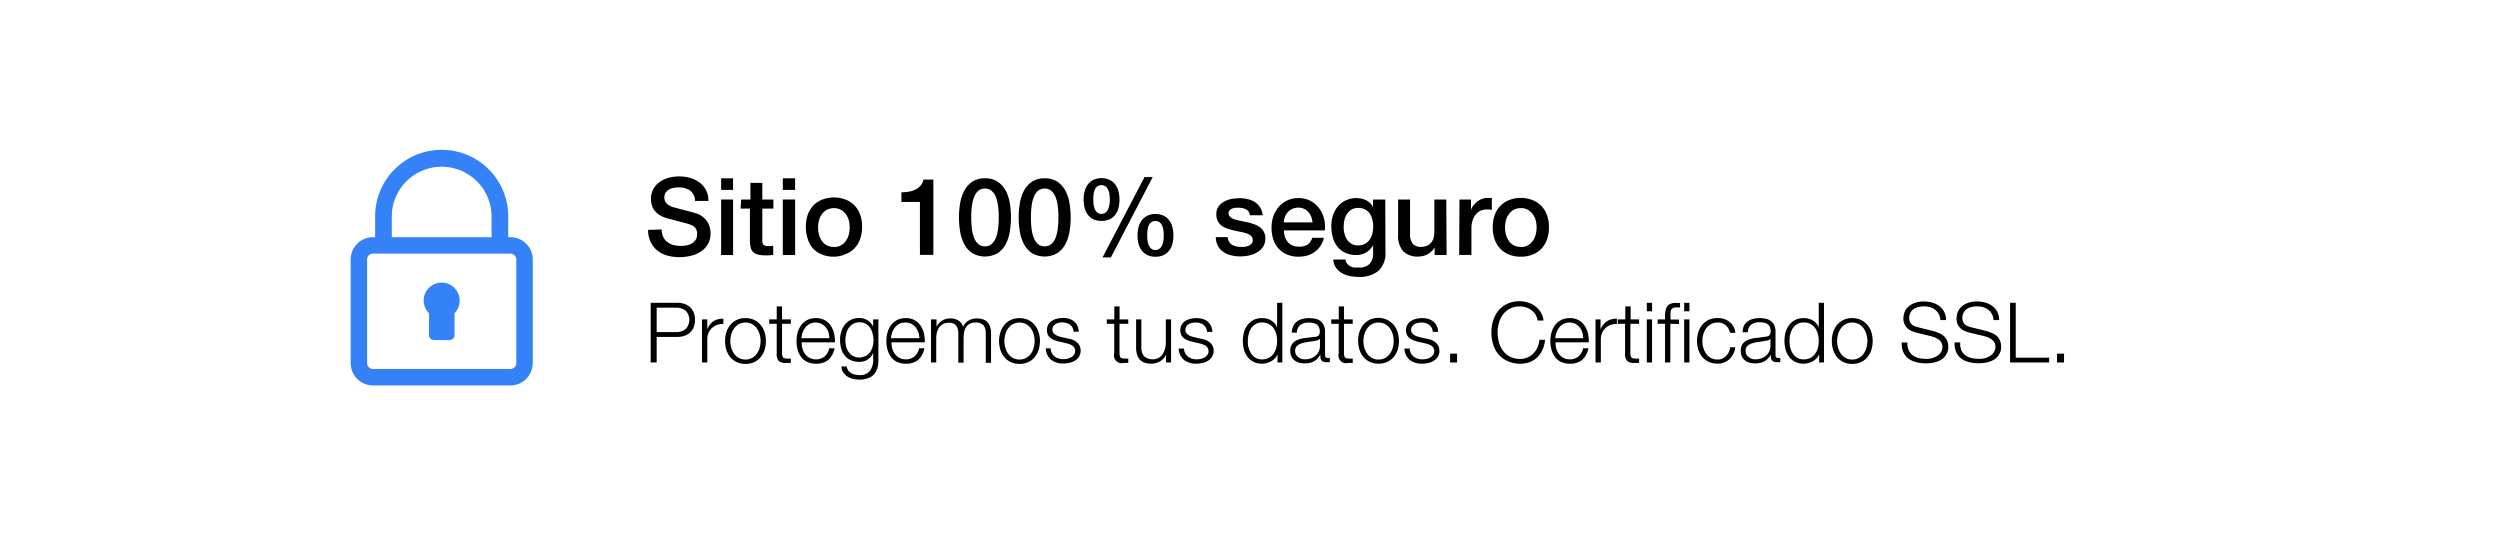 <svg xmlns="http://www.w3.org/2000/svg" id="Capa_1" data-name="Capa 1" width="418.78" height="90" viewBox="0 0 418.78 90"><defs><style> .cls-1 { fill: #3481f8; } </style></defs><g><g><path d="M110.85,38.44a2.86,2.86,0,0,0,.25,1.26,2.24,2.24,0,0,0,.7.85,3,3,0,0,0,1,.49,5.08,5.08,0,0,0,1.27.15,4.22,4.22,0,0,0,1.26-.17,2.46,2.46,0,0,0,.84-.44,1.63,1.63,0,0,0,.47-.62,1.8,1.8,0,0,0,.14-.71,1.54,1.54,0,0,0-.33-1.09,1.84,1.84,0,0,0-.73-.5c-.45-.16-1-.32-1.59-.47s-1.35-.35-2.24-.59a4.62,4.62,0,0,1-1.38-.57,3.16,3.16,0,0,1-.87-.78,2.65,2.65,0,0,1-.46-.92,3.64,3.64,0,0,1-.14-1,3.32,3.32,0,0,1,.41-1.68,3.67,3.67,0,0,1,1.07-1.18,4.74,4.74,0,0,1,1.51-.69,6.7,6.7,0,0,1,1.71-.23,6.87,6.87,0,0,1,1.9.26,4.73,4.73,0,0,1,1.57.79,3.67,3.67,0,0,1,1.46,3.06h-2.25a2.18,2.18,0,0,0-.84-1.76,3.38,3.38,0,0,0-1.93-.51,4.63,4.63,0,0,0-.81.08,2.31,2.31,0,0,0-.75.27,1.75,1.75,0,0,0-.57.51,1.41,1.41,0,0,0-.23.81,1.37,1.37,0,0,0,.43,1.07,2.67,2.67,0,0,0,1.11.59l.56.15,1.11.3,1.2.31.83.23a3.64,3.64,0,0,1,1.1.54,3.6,3.6,0,0,1,.78.78,3.24,3.24,0,0,1,.47,1,3.48,3.48,0,0,1,.15,1,3.56,3.56,0,0,1-.44,1.84,3.66,3.66,0,0,1-1.16,1.25,4.86,4.86,0,0,1-1.64.71,7.9,7.9,0,0,1-3.94,0,4.86,4.86,0,0,1-1.69-.83,4.06,4.06,0,0,1-1.15-1.43,4.7,4.7,0,0,1-.45-2.06Z"></path><path d="M120.8,29.87h2v1.94h-2Zm0,3.55h2v9.3h-2Z"></path><path d="M124.15,33.42h1.55V30.63h2v2.79h1.85v1.52h-1.85v5a4.5,4.5,0,0,0,0,.56,1.11,1.11,0,0,0,.12.4.66.66,0,0,0,.3.24,1.54,1.54,0,0,0,.54.08h.43a2,2,0,0,0,.43-.06V42.7l-.66.07a4.92,4.92,0,0,1-.67,0,4.59,4.59,0,0,1-1.3-.15,1.75,1.75,0,0,1-.78-.45,1.56,1.56,0,0,1-.37-.75,5.11,5.11,0,0,1-.12-1V34.94h-1.55Z"></path><path d="M131.13,29.87h2.06v1.94h-2.06Zm0,3.55h2.06v9.3h-2.06Z"></path><path d="M139.68,43a5,5,0,0,1-2-.37,4.1,4.1,0,0,1-1.48-1A4.46,4.46,0,0,1,135.3,40a6,6,0,0,1-.31-2,5.88,5.88,0,0,1,.31-2,4.37,4.37,0,0,1,.92-1.55,4.25,4.25,0,0,1,1.48-1,5.51,5.51,0,0,1,4,0,4.25,4.25,0,0,1,1.48,1,4.37,4.37,0,0,1,.92,1.55,5.88,5.88,0,0,1,.31,2,6,6,0,0,1-.31,2,4.46,4.46,0,0,1-.92,1.55,4.1,4.1,0,0,1-1.48,1A5,5,0,0,1,139.68,43Zm0-1.62a2.26,2.26,0,0,0,1.19-.29,2.4,2.4,0,0,0,.83-.75,3.15,3.15,0,0,0,.48-1.05,4.84,4.84,0,0,0,0-2.39,3,3,0,0,0-.48-1,2.4,2.4,0,0,0-.83-.75,2.57,2.57,0,0,0-2.37,0,2.4,2.4,0,0,0-.83.75,3,3,0,0,0-.48,1,4.84,4.84,0,0,0,0,2.39,3.15,3.15,0,0,0,.48,1.05,2.4,2.4,0,0,0,.83.75A2.25,2.25,0,0,0,139.68,41.35Z"></path><path d="M151,32.21a7.47,7.47,0,0,0,1.26-.11,3.81,3.81,0,0,0,1.11-.36,2.71,2.71,0,0,0,.84-.65,1.87,1.87,0,0,0,.46-1h1.68v12.6h-2.25V33.83H151Z"></path><path d="M165,29.87a3.67,3.67,0,0,1,2.2.62,4.28,4.28,0,0,1,1.34,1.58,7.27,7.27,0,0,1,.64,2.12,14.71,14.71,0,0,1,0,4.46,7.18,7.18,0,0,1-.64,2.12,4.28,4.28,0,0,1-1.34,1.58,4.23,4.23,0,0,1-4.41,0,4.25,4.25,0,0,1-1.33-1.58,7.19,7.19,0,0,1-.65-2.12,14.71,14.71,0,0,1,0-4.46,7.28,7.28,0,0,1,.65-2.12,4.25,4.25,0,0,1,1.33-1.58A3.7,3.7,0,0,1,165,29.87Zm0,11.39a1.68,1.68,0,0,0,1.11-.38,2.72,2.72,0,0,0,.72-1.05,6.34,6.34,0,0,0,.36-1.54,13.84,13.84,0,0,0,.11-1.87,13.68,13.68,0,0,0-.11-1.86,6.46,6.46,0,0,0-.36-1.54,2.65,2.65,0,0,0-.72-1.05,1.64,1.64,0,0,0-1.11-.39,1.65,1.65,0,0,0-1.13.39,2.62,2.62,0,0,0-.7,1.05,6.44,6.44,0,0,0-.37,1.54,15.51,15.51,0,0,0-.11,1.86,15.68,15.68,0,0,0,.11,1.87,6.33,6.33,0,0,0,.37,1.54,2.69,2.69,0,0,0,.7,1.05A1.7,1.7,0,0,0,165,41.26Z"></path><path d="M175,29.87a3.67,3.67,0,0,1,2.2.62,4.25,4.25,0,0,1,1.33,1.58,7,7,0,0,1,.65,2.12,14.71,14.71,0,0,1,0,4.46,6.9,6.9,0,0,1-.65,2.12,4.25,4.25,0,0,1-1.33,1.58,4.23,4.23,0,0,1-4.41,0,4.25,4.25,0,0,1-1.33-1.58,6.9,6.9,0,0,1-.65-2.12,14.71,14.71,0,0,1,0-4.46,7,7,0,0,1,.65-2.12,4.25,4.25,0,0,1,1.33-1.58A3.7,3.7,0,0,1,175,29.87Zm0,11.39a1.68,1.68,0,0,0,1.11-.38,2.6,2.6,0,0,0,.71-1.05,5.9,5.9,0,0,0,.37-1.54,15.68,15.68,0,0,0,.11-1.87,15.51,15.51,0,0,0-.11-1.86,6,6,0,0,0-.37-1.54,2.54,2.54,0,0,0-.71-1.05,1.8,1.8,0,0,0-2.24,0,2.62,2.62,0,0,0-.7,1.05,6,6,0,0,0-.37,1.54,15.51,15.51,0,0,0-.11,1.86,15.68,15.68,0,0,0,.11,1.87,5.9,5.9,0,0,0,.37,1.54,2.69,2.69,0,0,0,.7,1.05A1.68,1.68,0,0,0,175,41.26Z"></path><path d="M184.52,37a3.06,3.06,0,0,1-1.38-.28,2.58,2.58,0,0,1-.94-.78,3.17,3.17,0,0,1-.52-1.13,5.69,5.69,0,0,1-.16-1.39,5.22,5.22,0,0,1,.17-1.38,3.16,3.16,0,0,1,.54-1.14,2.6,2.6,0,0,1,.93-.77,3.33,3.33,0,0,1,2.72,0,2.72,2.72,0,0,1,.94.77,3.53,3.53,0,0,1,.54,1.14,5.67,5.67,0,0,1,.17,1.38,6.23,6.23,0,0,1-.16,1.39,3.19,3.19,0,0,1-.53,1.13,2.63,2.63,0,0,1-.93.78A3.13,3.13,0,0,1,184.52,37Zm-1.38-3.58a5.73,5.73,0,0,0,.07.95,2.71,2.71,0,0,0,.23.76,1.28,1.28,0,0,0,.43.51,1,1,0,0,0,.63.19,1.06,1.06,0,0,0,.65-.19,1.2,1.2,0,0,0,.43-.51,3.08,3.08,0,0,0,.25-.76,5.7,5.7,0,0,0,.08-.95,5.14,5.14,0,0,0-.07-.88,2.48,2.48,0,0,0-.22-.77,1.41,1.41,0,0,0-.43-.55,1.22,1.22,0,0,0-1.37,0,1.31,1.31,0,0,0-.42.55,2.48,2.48,0,0,0-.21.77A6.4,6.4,0,0,0,183.14,33.45Zm8.58-3.76h1.37l-7,13.46h-1.4ZM193.56,43a3,3,0,0,1-1.39-.29,2.6,2.6,0,0,1-.93-.77,3.19,3.19,0,0,1-.53-1.13,6.23,6.23,0,0,1-.16-1.39,5.67,5.67,0,0,1,.17-1.38,3.44,3.44,0,0,1,.54-1.14,2.72,2.72,0,0,1,.94-.77,3.33,3.33,0,0,1,2.72,0,2.69,2.69,0,0,1,.93.77,3.09,3.09,0,0,1,.54,1.14,5.22,5.22,0,0,1,.17,1.38,5.69,5.69,0,0,1-.16,1.39,3.17,3.17,0,0,1-.52,1.13,2.55,2.55,0,0,1-.94.77A2.93,2.93,0,0,1,193.56,43Zm-1.39-3.58a7.06,7.06,0,0,0,.07,1,2.71,2.71,0,0,0,.24.76,1.34,1.34,0,0,0,.42.51,1,1,0,0,0,.64.19,1.08,1.08,0,0,0,.65-.19,1.28,1.28,0,0,0,.43-.51,2.71,2.71,0,0,0,.24-.76,4.81,4.81,0,0,0,.08-1,6.4,6.4,0,0,0-.06-.88,3,3,0,0,0-.22-.78,1.48,1.48,0,0,0-.44-.54,1.21,1.21,0,0,0-1.36,0,1.36,1.36,0,0,0-.43.54,2.62,2.62,0,0,0-.2.78A6.4,6.4,0,0,0,192.17,39.39Z"></path><path d="M205.67,39.73a1.54,1.54,0,0,0,.69,1.26,2.68,2.68,0,0,0,1.42.36,5.25,5.25,0,0,0,.65,0,3.12,3.12,0,0,0,.7-.17,1.45,1.45,0,0,0,.53-.37.89.89,0,0,0,.19-.64.92.92,0,0,0-.29-.65,1.93,1.93,0,0,0-.69-.4,7.08,7.08,0,0,0-1-.27c-.36-.07-.72-.14-1.09-.23a9,9,0,0,1-1.11-.31,3.45,3.45,0,0,1-1-.48,2.3,2.3,0,0,1-.67-.78,2.48,2.48,0,0,1-.25-1.18,2.08,2.08,0,0,1,.37-1.27,2.76,2.76,0,0,1,.93-.83,4,4,0,0,1,1.26-.44,7.87,7.87,0,0,1,1.33-.13,5.59,5.59,0,0,1,1.37.16,3.6,3.6,0,0,1,1.19.49,3,3,0,0,1,.88.89,3,3,0,0,1,.44,1.32h-2.14a1.24,1.24,0,0,0-.67-1,2.8,2.8,0,0,0-1.22-.26c-.14,0-.31,0-.51,0a2.42,2.42,0,0,0-.56.13,1.35,1.35,0,0,0-.44.29.7.7,0,0,0-.18.5.8.8,0,0,0,.26.61,2,2,0,0,0,.69.39,6.6,6.6,0,0,0,1,.26l1.11.23a9.92,9.92,0,0,1,1.1.31,3.6,3.6,0,0,1,1,.48,2.24,2.24,0,0,1,1,1.93,2.5,2.5,0,0,1-.38,1.4,2.94,2.94,0,0,1-1,.94,4.51,4.51,0,0,1-1.34.52,6.66,6.66,0,0,1-1.46.16,6,6,0,0,1-1.63-.2,3.74,3.74,0,0,1-1.29-.6,2.83,2.83,0,0,1-.87-1,3.14,3.14,0,0,1-.33-1.43Z"></path><path d="M215.07,38.6a3.58,3.58,0,0,0,.15,1,2.54,2.54,0,0,0,.46.88,2.11,2.11,0,0,0,.77.61,2.6,2.6,0,0,0,1.12.22A2.54,2.54,0,0,0,219,41a2.28,2.28,0,0,0,.82-1.17h1.94a3.71,3.71,0,0,1-.56,1.35,3.78,3.78,0,0,1-.95,1,4.18,4.18,0,0,1-1.25.62,5.34,5.34,0,0,1-1.45.2,4.9,4.9,0,0,1-1.94-.36,3.87,3.87,0,0,1-1.43-1,4.27,4.27,0,0,1-.89-1.54,6.53,6.53,0,0,1-.29-2,5.58,5.58,0,0,1,.31-1.88,4.77,4.77,0,0,1,.9-1.57,4.26,4.26,0,0,1,1.41-1.07,4.39,4.39,0,0,1,1.88-.4,4.24,4.24,0,0,1,2,.46,4.4,4.4,0,0,1,1.45,1.22,4.87,4.87,0,0,1,.83,1.73,5.31,5.31,0,0,1,.14,2Zm4.79-1.35a3.77,3.77,0,0,0-.21-.94,2.54,2.54,0,0,0-.47-.78,2.43,2.43,0,0,0-.72-.54,2.09,2.09,0,0,0-.94-.21,2.55,2.55,0,0,0-1,.19,2.28,2.28,0,0,0-.76.52,2.76,2.76,0,0,0-.71,1.76Z"></path><path d="M232.08,42.23a4,4,0,0,1-1.18,3.15,5,5,0,0,1-3.39,1,7.68,7.68,0,0,1-1.42-.14,4.26,4.26,0,0,1-1.29-.49,3.12,3.12,0,0,1-1-.9,2.7,2.7,0,0,1-.47-1.37h2.05a1.54,1.54,0,0,0,.82,1.13,2,2,0,0,0,.66.2,6.06,6.06,0,0,0,.75,0,2.38,2.38,0,0,0,1.82-.61,2.5,2.5,0,0,0,.58-1.76V41.08h0a3.16,3.16,0,0,1-2.79,1.64,4.23,4.23,0,0,1-1.9-.39A3.51,3.51,0,0,1,224,41.27a4.22,4.22,0,0,1-.75-1.55,7.22,7.22,0,0,1-.24-1.9,5.58,5.58,0,0,1,.29-1.78,4.47,4.47,0,0,1,.83-1.48,3.91,3.91,0,0,1,1.32-1,4.11,4.11,0,0,1,1.78-.38,3.7,3.7,0,0,1,1.62.37A2.54,2.54,0,0,1,230,34.69h0V33.42h2.05Zm-4.56-1.13a2.17,2.17,0,0,0,1.94-1,3.13,3.13,0,0,0,.43-1,5.21,5.21,0,0,0,.14-1.18,4.43,4.43,0,0,0-.15-1.15,3,3,0,0,0-.44-1,2,2,0,0,0-.77-.68,2.41,2.41,0,0,0-1.15-.26,2.18,2.18,0,0,0-1.15.29,2.24,2.24,0,0,0-.75.75,3.11,3.11,0,0,0-.42,1,5.79,5.79,0,0,0-.12,1.16,4.27,4.27,0,0,0,.14,1.13,3.23,3.23,0,0,0,.44,1,2.32,2.32,0,0,0,.76.7A2.11,2.11,0,0,0,227.52,41.1Z"></path><path d="M242.32,42.72h-2V41.43h0a2.83,2.83,0,0,1-1.13,1.12,3,3,0,0,1-1.52.42,3.39,3.39,0,0,1-2.65-.91,4,4,0,0,1-.82-2.74v-5.9h2v5.7a2.54,2.54,0,0,0,.47,1.73,1.72,1.72,0,0,0,1.31.5,2.48,2.48,0,0,0,1.08-.2,1.78,1.78,0,0,0,.7-.53,2.06,2.06,0,0,0,.39-.8,4,4,0,0,0,.12-1V33.42h2Z"></path><path d="M244.48,33.42h1.93v1.8h0a2.09,2.09,0,0,1,.35-.74,3.92,3.92,0,0,1,.63-.66,3.21,3.21,0,0,1,.82-.48,2.47,2.47,0,0,1,.92-.18l.49,0,.28,0v2l-.44-.07-.44,0a2.49,2.49,0,0,0-1,.2,2.28,2.28,0,0,0-.8.62,2.9,2.9,0,0,0-.54,1,4.33,4.33,0,0,0-.2,1.36v4.43h-2.05Z"></path><path d="M254.76,43a5,5,0,0,1-2-.37,4.28,4.28,0,0,1-1.48-1,4.46,4.46,0,0,1-.92-1.55,6,6,0,0,1-.31-2,5.88,5.88,0,0,1,.31-2,4.37,4.37,0,0,1,.92-1.55,4.45,4.45,0,0,1,1.48-1,5.15,5.15,0,0,1,2-.37,5.23,5.23,0,0,1,2,.37,4.31,4.31,0,0,1,1.47,1,4.37,4.37,0,0,1,.92,1.55,5.88,5.88,0,0,1,.32,2,6,6,0,0,1-.32,2,4.46,4.46,0,0,1-.92,1.55,4.15,4.15,0,0,1-1.47,1A5,5,0,0,1,254.76,43Zm0-1.62a2.31,2.31,0,0,0,1.19-.29,2.46,2.46,0,0,0,.82-.75,3.15,3.15,0,0,0,.48-1.05,4.84,4.84,0,0,0,0-2.39,3,3,0,0,0-.48-1,2.46,2.46,0,0,0-.82-.75,2.41,2.41,0,0,0-1.19-.29,2.38,2.38,0,0,0-1.19.29,2.49,2.49,0,0,0-.83.75,3.37,3.37,0,0,0-.48,1,4.84,4.84,0,0,0,0,2.39,3.6,3.6,0,0,0,.48,1.05,2.49,2.49,0,0,0,.83.75A2.28,2.28,0,0,0,254.76,41.35Z"></path><path d="M113.45,50.72a3.9,3.9,0,0,1,1.22.19,2.77,2.77,0,0,1,.94.56,2.49,2.49,0,0,1,.6.91,3.21,3.21,0,0,1,.21,1.2,3.3,3.3,0,0,1-.21,1.21,2.54,2.54,0,0,1-.6.9,2.61,2.61,0,0,1-.94.56,3.9,3.9,0,0,1-1.22.19H110v4.28H109v-10Zm-.21,4.91a2.45,2.45,0,0,0,1.61-.51,2.22,2.22,0,0,0,0-3.08,2.5,2.5,0,0,0-1.61-.5H110v4.09Z"></path><path d="M118.48,53.5v1.69h0a2.84,2.84,0,0,1,1-1.36,2.76,2.76,0,0,1,1.69-.43v.88a2.77,2.77,0,0,0-1.1.16,2.53,2.53,0,0,0-.84.54,2.39,2.39,0,0,0-.56.83,2.85,2.85,0,0,0-.19,1.06v3.85h-.89V53.5Z"></path><path d="M126.34,53.59a3.38,3.38,0,0,1,1.07.83,3.64,3.64,0,0,1,.66,1.21,5.09,5.09,0,0,1,0,3,3.64,3.64,0,0,1-.66,1.21,3.22,3.22,0,0,1-1.07.82,3.45,3.45,0,0,1-1.47.3,3.4,3.4,0,0,1-1.46-.3,3.22,3.22,0,0,1-1.07-.82,3.64,3.64,0,0,1-.66-1.21,5.09,5.09,0,0,1,0-3,3.64,3.64,0,0,1,.66-1.21,3.14,3.14,0,0,1,2.53-1.13A3.45,3.45,0,0,1,126.34,53.59Zm-2.57.71a2.31,2.31,0,0,0-.79.7,3.09,3.09,0,0,0-.48,1,4.07,4.07,0,0,0,0,2.26,3.31,3.31,0,0,0,.48,1,2.31,2.31,0,0,0,.79.7,2.19,2.19,0,0,0,1.1.27,2.23,2.23,0,0,0,1.11-.27,2.31,2.31,0,0,0,.79-.7,3.31,3.31,0,0,0,.48-1,4.07,4.07,0,0,0,0-2.26,3.09,3.09,0,0,0-.48-1,2.31,2.31,0,0,0-.79-.7,2.23,2.23,0,0,0-1.11-.27A2.19,2.19,0,0,0,123.77,54.3Z"></path><path d="M132.48,53.5v.74H131v4.87a1.56,1.56,0,0,0,.12.68c.07.16.27.25.59.27a6.56,6.56,0,0,0,.76,0v.74l-.4,0h-.39a1.72,1.72,0,0,1-1.23-.34,1.79,1.79,0,0,1-.34-1.27V54.24h-1.26V53.5h1.26V51.33H131V53.5Z"></path><path d="M134.4,58.33a2.6,2.6,0,0,0,.43.92,2.27,2.27,0,0,0,.74.67,2.06,2.06,0,0,0,1.08.27,2.12,2.12,0,0,0,1.51-.51,2.65,2.65,0,0,0,.76-1.34h.88a3.57,3.57,0,0,1-1,1.91,3.11,3.11,0,0,1-2.12.67,3.4,3.4,0,0,1-1.48-.3,2.74,2.74,0,0,1-1-.83,3.55,3.55,0,0,1-.59-1.22,5.78,5.78,0,0,1-.18-1.46,5.49,5.49,0,0,1,.18-1.4,3.69,3.69,0,0,1,.59-1.23,3,3,0,0,1,1-.86,3.14,3.14,0,0,1,1.48-.33,2.87,2.87,0,0,1,1.48.35,2.92,2.92,0,0,1,1,.91,4,4,0,0,1,.56,1.31,6.18,6.18,0,0,1,.14,1.49h-5.56A3.83,3.83,0,0,0,134.4,58.33Zm4.37-2.69a2.63,2.63,0,0,0-.46-.82,2.08,2.08,0,0,0-.71-.57,2,2,0,0,0-.95-.22,2,2,0,0,0-1,.22,2.08,2.08,0,0,0-.71.57,2.8,2.8,0,0,0-.47.83,4,4,0,0,0-.23,1h4.67A3.13,3.13,0,0,0,138.77,55.64Z"></path><path d="M147,61.57a2.93,2.93,0,0,1-.56,1.1,2.4,2.4,0,0,1-1,.68,4.14,4.14,0,0,1-1.5.24,4.72,4.72,0,0,1-1.06-.12,3.12,3.12,0,0,1-.93-.4,2.24,2.24,0,0,1-.69-.68,2,2,0,0,1-.31-1h.88a1.73,1.73,0,0,0,.27.68,1.71,1.71,0,0,0,.49.44,2.23,2.23,0,0,0,.64.24,3.36,3.36,0,0,0,.71.08,2.1,2.1,0,0,0,1.78-.7,3.2,3.2,0,0,0,.55-2v-1h0a2.65,2.65,0,0,1-.9,1.08,2.43,2.43,0,0,1-1.4.41,3.52,3.52,0,0,1-1.48-.29,2.74,2.74,0,0,1-1-.79,3.36,3.36,0,0,1-.59-1.18,5.7,5.7,0,0,1-.18-1.45,4.34,4.34,0,0,1,.22-1.41,3.34,3.34,0,0,1,.63-1.16,3,3,0,0,1,1-.79,3.26,3.26,0,0,1,1.39-.28,2.39,2.39,0,0,1,.77.11,2.44,2.44,0,0,1,.65.31,3.35,3.35,0,0,1,.52.47,2,2,0,0,1,.36.56h0V53.5h.88v6.63A5.69,5.69,0,0,1,147,61.57Zm-2-1.92a2.36,2.36,0,0,0,.73-.64,2.9,2.9,0,0,0,.44-.92,3.84,3.84,0,0,0,.15-1.07,4.33,4.33,0,0,0-.13-1.06,3,3,0,0,0-.4-1,2.19,2.19,0,0,0-.72-.7,2.06,2.06,0,0,0-1.08-.27,2.12,2.12,0,0,0-1.07.26,2.33,2.33,0,0,0-.75.68,3,3,0,0,0-.42,1,4.46,4.46,0,0,0-.14,1.09,4.24,4.24,0,0,0,.14,1.07,2.9,2.9,0,0,0,.44.92,2.19,2.19,0,0,0,.74.64,2.21,2.21,0,0,0,1.06.24A2,2,0,0,0,144.92,59.65Z"></path><path d="M149.45,58.33a2.6,2.6,0,0,0,.43.92,2.27,2.27,0,0,0,.74.67,2.06,2.06,0,0,0,1.08.27,2.12,2.12,0,0,0,1.51-.51,2.65,2.65,0,0,0,.76-1.34h.88a3.57,3.57,0,0,1-1,1.91,3.11,3.11,0,0,1-2.12.67,3.4,3.4,0,0,1-1.48-.3,2.74,2.74,0,0,1-1-.83,3.53,3.53,0,0,1-.58-1.22,5.36,5.36,0,0,1-.19-1.46,5.08,5.08,0,0,1,.19-1.4,3.67,3.67,0,0,1,.58-1.23,3,3,0,0,1,1-.86,3.14,3.14,0,0,1,1.48-.33,2.87,2.87,0,0,1,1.48.35,2.92,2.92,0,0,1,1,.91,4,4,0,0,1,.56,1.31,5.71,5.71,0,0,1,.14,1.49h-5.56A3.83,3.83,0,0,0,149.45,58.33Zm4.37-2.69a2.83,2.83,0,0,0-.45-.82,2.22,2.22,0,0,0-.72-.57,2,2,0,0,0-1-.22,2,2,0,0,0-1,.22,2.08,2.08,0,0,0-.71.57,2.8,2.8,0,0,0-.47.83,4,4,0,0,0-.23,1H154A2.85,2.85,0,0,0,153.82,55.64Z"></path><path d="M156.88,53.5v1.22h0a2.7,2.7,0,0,1,.92-1,2.5,2.5,0,0,1,1.45-.38,2.41,2.41,0,0,1,1.29.35,1.68,1.68,0,0,1,.78,1.06,2.15,2.15,0,0,1,.95-1.06,2.66,2.66,0,0,1,1.34-.35c1.6,0,2.4.84,2.4,2.53v4.9h-.88V55.86a2.14,2.14,0,0,0-.38-1.36,1.64,1.64,0,0,0-1.33-.47,1.83,1.83,0,0,0-1,.22,1.55,1.55,0,0,0-.61.58,2.42,2.42,0,0,0-.31.83,5.15,5.15,0,0,0-.09,1v4.09h-.88v-4.9a3.1,3.1,0,0,0-.08-.69,1.79,1.79,0,0,0-.25-.58,1.26,1.26,0,0,0-.47-.38,1.74,1.74,0,0,0-.72-.14,2.27,2.27,0,0,0-1,.2,1.83,1.83,0,0,0-.67.56,2.71,2.71,0,0,0-.39.84,4.41,4.41,0,0,0-.12,1.06v4h-.88V53.5Z"></path><path d="M172.24,53.59a3.18,3.18,0,0,1,1.07.83,3.64,3.64,0,0,1,.66,1.21,4.88,4.88,0,0,1,0,3,3.64,3.64,0,0,1-.66,1.21,3,3,0,0,1-1.07.82,3.7,3.7,0,0,1-2.92,0,3.12,3.12,0,0,1-1.07-.82,3.64,3.64,0,0,1-.66-1.21,4.88,4.88,0,0,1,0-3,3.64,3.64,0,0,1,.66-1.21,3.28,3.28,0,0,1,1.07-.83,3.7,3.7,0,0,1,2.92,0Zm-2.57.71a2.41,2.41,0,0,0-.79.7,2.88,2.88,0,0,0-.47,1,4.07,4.07,0,0,0,0,2.26,3.07,3.07,0,0,0,.47,1,2.41,2.41,0,0,0,.79.7,2.42,2.42,0,0,0,2.22,0,2.41,2.41,0,0,0,.79-.7,3.07,3.07,0,0,0,.47-1,4.07,4.07,0,0,0,0-2.26,2.88,2.88,0,0,0-.47-1,2.41,2.41,0,0,0-.79-.7,2.42,2.42,0,0,0-2.22,0Z"></path><path d="M179.67,54.9a1.4,1.4,0,0,0-.41-.49,1.76,1.76,0,0,0-.6-.29A2.71,2.71,0,0,0,178,54a3.05,3.05,0,0,0-.6.06,1.74,1.74,0,0,0-.55.21,1.27,1.27,0,0,0-.41.39,1.06,1.06,0,0,0-.15.58.8.8,0,0,0,.15.5,1.2,1.2,0,0,0,.37.34,2,2,0,0,0,.49.24,4.19,4.19,0,0,0,.49.14l1.17.27a3.19,3.19,0,0,1,.75.2,2.4,2.4,0,0,1,.66.39,1.91,1.91,0,0,1,.47.58,1.81,1.81,0,0,1,.18.83,1.86,1.86,0,0,1-.26,1,2.17,2.17,0,0,1-.68.67,2.71,2.71,0,0,1-.93.37,4.59,4.59,0,0,1-1,.12,3.28,3.28,0,0,1-2.06-.61,2.52,2.52,0,0,1-.9-1.93H176a1.73,1.73,0,0,0,.65,1.35,2.33,2.33,0,0,0,1.48.46,3.09,3.09,0,0,0,.66-.07,2.35,2.35,0,0,0,.64-.24,1.33,1.33,0,0,0,.48-.43,1,1,0,0,0,.19-.63,1,1,0,0,0-.13-.54,1.16,1.16,0,0,0-.36-.37,2.4,2.4,0,0,0-.51-.24c-.19-.07-.39-.12-.58-.17l-1.14-.25a6.66,6.66,0,0,1-.79-.26,2.61,2.61,0,0,1-.64-.36,1.74,1.74,0,0,1-.43-.54,2,2,0,0,1,.09-1.71,2,2,0,0,1,.64-.63,2.75,2.75,0,0,1,.88-.35,3.91,3.91,0,0,1,.95-.11,3.31,3.31,0,0,1,1,.14,2.43,2.43,0,0,1,.83.43,2.26,2.26,0,0,1,.56.73,2.64,2.64,0,0,1,.24,1h-.88A1.73,1.73,0,0,0,179.67,54.9Z"></path><path d="M189,53.5v.74h-1.47v4.87a1.56,1.56,0,0,0,.12.68c.08.16.27.25.59.27a6.45,6.45,0,0,0,.76,0v.74l-.39,0h-.4a1.29,1.29,0,0,1-1.56-1.61V54.24H185.4V53.5h1.26V51.33h.88V53.5Z"></path><path d="M195.32,60.72v-1.3h0a2.48,2.48,0,0,1-1,1.11,2.87,2.87,0,0,1-1.48.39,3.33,3.33,0,0,1-1.17-.19,2,2,0,0,1-.78-.54,2.15,2.15,0,0,1-.44-.85,4.47,4.47,0,0,1-.14-1.15V53.5h.88v4.7a2.31,2.31,0,0,0,.46,1.48,2.24,2.24,0,0,0,2.45.26,2,2,0,0,0,.67-.65,3,3,0,0,0,.4-.93,4.81,4.81,0,0,0,.12-1.07V53.5h.88v7.22Z"></path><path d="M202,54.9a1.33,1.33,0,0,0-.42-.49,1.71,1.71,0,0,0-.59-.29,2.71,2.71,0,0,0-.71-.09,3.05,3.05,0,0,0-.6.06,1.74,1.74,0,0,0-.55.21,1.18,1.18,0,0,0-.41.39,1.06,1.06,0,0,0-.15.58.87.87,0,0,0,.14.5,1.24,1.24,0,0,0,.38.34,2,2,0,0,0,.49.24,3.71,3.71,0,0,0,.49.14l1.17.27a3.47,3.47,0,0,1,.75.2,2.4,2.4,0,0,1,.66.39,1.91,1.91,0,0,1,.47.58,1.81,1.81,0,0,1,.18.83,1.78,1.78,0,0,1-.27,1,2,2,0,0,1-.67.67,2.68,2.68,0,0,1-.94.37,4.44,4.44,0,0,1-1,.12,3.24,3.24,0,0,1-2.06-.61,2.56,2.56,0,0,1-.91-1.93h.89a1.7,1.7,0,0,0,.65,1.35,2.31,2.31,0,0,0,1.47.46,3.11,3.11,0,0,0,.67-.07,2.35,2.35,0,0,0,.64-.24,1.52,1.52,0,0,0,.48-.43,1,1,0,0,0,.19-.63,1,1,0,0,0-.14-.54,1,1,0,0,0-.35-.37,2.4,2.4,0,0,0-.51-.24c-.19-.07-.39-.12-.58-.17l-1.14-.25a7.52,7.52,0,0,1-.8-.26,2.73,2.73,0,0,1-.63-.36,1.49,1.49,0,0,1-.43-.54,2,2,0,0,1,.09-1.71,1.93,1.93,0,0,1,.64-.63,2.79,2.79,0,0,1,.87-.35,3.93,3.93,0,0,1,1-.11,3.36,3.36,0,0,1,1,.14,2.38,2.38,0,0,1,.82.43,2.16,2.16,0,0,1,.57.73,2.64,2.64,0,0,1,.24,1h-.88A1.73,1.73,0,0,0,202,54.9Z"></path><path d="M214,60.72V59.35h0a2,2,0,0,1-.41.64,2.72,2.72,0,0,1-.62.5,3,3,0,0,1-.75.31,2.76,2.76,0,0,1-.79.12,3.25,3.25,0,0,1-1.44-.3,2.91,2.91,0,0,1-1-.83,3.59,3.59,0,0,1-.61-1.22,5.7,5.7,0,0,1,0-2.92,3.5,3.5,0,0,1,.61-1.22,3.05,3.05,0,0,1,1-.84,3.25,3.25,0,0,1,1.44-.3,3.48,3.48,0,0,1,.79.09,2.85,2.85,0,0,1,.72.31,2.53,2.53,0,0,1,.59.49,2,2,0,0,1,.4.69h0V50.72h.88v10Zm-4.84-2.5a3.15,3.15,0,0,0,.42,1,2.39,2.39,0,0,0,.74.71,2.06,2.06,0,0,0,1.08.27,2.39,2.39,0,0,0,1.18-.27,2.43,2.43,0,0,0,.78-.71,3,3,0,0,0,.44-1,4.67,4.67,0,0,0,.13-1.11,4.61,4.61,0,0,0-.13-1.11,3,3,0,0,0-.44-1,2.32,2.32,0,0,0-.78-.71,2.39,2.39,0,0,0-1.18-.27,2.06,2.06,0,0,0-1.08.27,2.28,2.28,0,0,0-.74.71,3.15,3.15,0,0,0-.42,1,4.61,4.61,0,0,0-.13,1.11A4.67,4.67,0,0,0,209.13,58.22Z"></path><path d="M216.64,54.62a2.08,2.08,0,0,1,.61-.76,2.64,2.64,0,0,1,.91-.43,4,4,0,0,1,1.14-.14,5,5,0,0,1,.95.09,2.25,2.25,0,0,1,.86.34,1.85,1.85,0,0,1,.61.71,2.53,2.53,0,0,1,.24,1.18v3.84a.47.47,0,0,0,.52.53.64.64,0,0,0,.28-.06v.75l-.27,0h-.3a1.32,1.32,0,0,1-.54-.09.75.75,0,0,1-.32-.26,1,1,0,0,1-.14-.4,2.64,2.64,0,0,1,0-.51h0a6.69,6.69,0,0,1-.48.62,2.17,2.17,0,0,1-.55.46,2.77,2.77,0,0,1-.68.28,4,4,0,0,1-.92.1,3.56,3.56,0,0,1-.94-.12,2.06,2.06,0,0,1-.77-.38,1.7,1.7,0,0,1-.52-.66,2.1,2.1,0,0,1-.19-.94,1.85,1.85,0,0,1,.34-1.19,2.09,2.09,0,0,1,.88-.65,5.08,5.08,0,0,1,1.25-.31l1.41-.18c.18,0,.35,0,.49-.07a.92.92,0,0,0,.35-.14A.7.7,0,0,0,221,56a1.09,1.09,0,0,0,.08-.48,1.55,1.55,0,0,0-.15-.73,1.12,1.12,0,0,0-.4-.46,1.67,1.67,0,0,0-.6-.23,4.35,4.35,0,0,0-.74-.06,2.19,2.19,0,0,0-1.37.4,1.54,1.54,0,0,0-.56,1.28h-.88A3,3,0,0,1,216.64,54.62Zm4.41,2.15a.48.48,0,0,1-.32.23,2.92,2.92,0,0,1-.42.09c-.37.07-.76.13-1.15.18a6.53,6.53,0,0,0-1.09.23,2.05,2.05,0,0,0-.8.44,1.06,1.06,0,0,0-.32.82,1.32,1.32,0,0,0,.13.6,1.56,1.56,0,0,0,.88.73,1.8,1.8,0,0,0,.6.1,3.12,3.12,0,0,0,1-.15,2.72,2.72,0,0,0,.8-.45,2.3,2.3,0,0,0,.55-.72,2.21,2.21,0,0,0,.2-.95V56.77Z"></path><path d="M226.6,53.5v.74h-1.47v4.87a1.56,1.56,0,0,0,.12.68c.08.16.27.25.59.27a6.45,6.45,0,0,0,.76,0v.74l-.39,0h-.4a1.29,1.29,0,0,1-1.56-1.61V54.24H223V53.5h1.26V51.33h.88V53.5Z"></path><path d="M232.39,53.59a3.38,3.38,0,0,1,1.07.83,3.64,3.64,0,0,1,.66,1.21,5.09,5.09,0,0,1,.22,1.48,5.14,5.14,0,0,1-.22,1.48,3.64,3.64,0,0,1-.66,1.21,3.22,3.22,0,0,1-1.07.82,3.45,3.45,0,0,1-1.47.3,3.37,3.37,0,0,1-1.46-.3,3.12,3.12,0,0,1-1.07-.82,3.64,3.64,0,0,1-.66-1.21,5.09,5.09,0,0,1,0-3,3.64,3.64,0,0,1,.66-1.21,3.28,3.28,0,0,1,1.07-.83,3.37,3.37,0,0,1,1.46-.3A3.45,3.45,0,0,1,232.39,53.59Zm-2.57.71a2.31,2.31,0,0,0-.79.7,3.09,3.09,0,0,0-.48,1,4.07,4.07,0,0,0,0,2.26,3.31,3.31,0,0,0,.48,1,2.31,2.31,0,0,0,.79.7,2.16,2.16,0,0,0,1.1.27,2.23,2.23,0,0,0,1.11-.27,2.31,2.31,0,0,0,.79-.7,3.31,3.31,0,0,0,.48-1,4.07,4.07,0,0,0,0-2.26,3.09,3.09,0,0,0-.48-1,2.31,2.31,0,0,0-.79-.7,2.23,2.23,0,0,0-1.11-.27A2.16,2.16,0,0,0,229.82,54.3Z"></path><path d="M239.81,54.9a1.4,1.4,0,0,0-.41-.49,1.71,1.71,0,0,0-.59-.29,2.84,2.84,0,0,0-.72-.09,3,3,0,0,0-.59.06,1.8,1.8,0,0,0-.56.21,1.24,1.24,0,0,0-.4.39,1,1,0,0,0-.16.58.8.8,0,0,0,.15.5,1.2,1.2,0,0,0,.37.34,2,2,0,0,0,.49.24,4.19,4.19,0,0,0,.49.14l1.18.27a3.47,3.47,0,0,1,.75.2,2.5,2.5,0,0,1,.65.39,1.77,1.77,0,0,1,.47.58,1.81,1.81,0,0,1,.19.83,1.78,1.78,0,0,1-.27,1,2.07,2.07,0,0,1-.68.67,2.63,2.63,0,0,1-.93.37,4.57,4.57,0,0,1-1,.12,3.29,3.29,0,0,1-2.07-.61,2.52,2.52,0,0,1-.9-1.93h.88a1.76,1.76,0,0,0,.65,1.35,2.33,2.33,0,0,0,1.48.46,3,3,0,0,0,.66-.07,2.23,2.23,0,0,0,.64-.24,1.33,1.33,0,0,0,.48-.43,1,1,0,0,0,.19-.63,1,1,0,0,0-.13-.54,1.16,1.16,0,0,0-.36-.37,2.4,2.4,0,0,0-.51-.24,5.54,5.54,0,0,0-.58-.17l-1.13-.25a6.84,6.84,0,0,1-.8-.26,2.81,2.81,0,0,1-.64-.36,1.58,1.58,0,0,1-.42-.54,1.63,1.63,0,0,1-.16-.77,1.67,1.67,0,0,1,.25-.94,1.9,1.9,0,0,1,.63-.63,2.84,2.84,0,0,1,.88-.35,3.93,3.93,0,0,1,1-.11,3.29,3.29,0,0,1,1,.14,2.43,2.43,0,0,1,.83.43,2,2,0,0,1,.56.73,2.47,2.47,0,0,1,.24,1H240A1.58,1.58,0,0,0,239.81,54.9Z"></path><path d="M242.91,59.24h1.17v1.48h-1.17Z"></path><path d="M257.24,52.72a3,3,0,0,0-.7-.76,2.92,2.92,0,0,0-.91-.47,3.34,3.34,0,0,0-1-.16,3.54,3.54,0,0,0-1.71.38,3.31,3.31,0,0,0-1.16,1,4.24,4.24,0,0,0-.68,1.4,6.28,6.28,0,0,0,0,3.22,4.39,4.39,0,0,0,.68,1.41,3.31,3.31,0,0,0,1.16,1,3.66,3.66,0,0,0,1.71.38,3,3,0,0,0,1.26-.25,3,3,0,0,0,1-.69,3.67,3.67,0,0,0,.66-1,4.66,4.66,0,0,0,.32-1.26h.95a5.39,5.39,0,0,1-.43,1.67,4.41,4.41,0,0,1-.87,1.26,3.88,3.88,0,0,1-1.25.8,4.61,4.61,0,0,1-1.61.28,4.77,4.77,0,0,1-2.06-.43A4.23,4.23,0,0,1,251,59.35a5,5,0,0,1-.88-1.65,6.5,6.5,0,0,1-.29-2,6.39,6.39,0,0,1,.29-2,5,5,0,0,1,.88-1.66,4.25,4.25,0,0,1,1.48-1.15,4.77,4.77,0,0,1,2.06-.43,5.1,5.1,0,0,1,1.4.21,4,4,0,0,1,1.23.63,3.56,3.56,0,0,1,.92,1,3.47,3.47,0,0,1,.47,1.39h-1A3.13,3.13,0,0,0,257.24,52.72Z"></path><path d="M260.68,58.33a2.6,2.6,0,0,0,.43.92,2.27,2.27,0,0,0,.74.67,2.06,2.06,0,0,0,1.08.27,2.14,2.14,0,0,0,1.51-.51,2.65,2.65,0,0,0,.76-1.34h.88a3.57,3.57,0,0,1-1,1.91,3.11,3.11,0,0,1-2.12.67,3.4,3.4,0,0,1-1.48-.3,2.66,2.66,0,0,1-1-.83,3.55,3.55,0,0,1-.59-1.22,5.78,5.78,0,0,1-.19-1.46,5.49,5.49,0,0,1,.19-1.4,3.69,3.69,0,0,1,.59-1.23,2.93,2.93,0,0,1,1-.86,3.14,3.14,0,0,1,1.48-.33,2.87,2.87,0,0,1,1.48.35,2.92,2.92,0,0,1,1,.91,4,4,0,0,1,.56,1.31,6.18,6.18,0,0,1,.14,1.49h-5.56A3.83,3.83,0,0,0,260.68,58.33Zm4.37-2.69a2.63,2.63,0,0,0-.46-.82,2.08,2.08,0,0,0-.71-.57,2,2,0,0,0-.95-.22,2,2,0,0,0-1,.22,2.08,2.08,0,0,0-.71.57,2.8,2.8,0,0,0-.47.83,3.56,3.56,0,0,0-.23,1h4.67A3.13,3.13,0,0,0,265.05,55.64Z"></path><path d="M268.11,53.5v1.69h0a2.84,2.84,0,0,1,1.05-1.36,2.76,2.76,0,0,1,1.69-.43v.88a2.77,2.77,0,0,0-1.1.16,2.53,2.53,0,0,0-.84.54,2.39,2.39,0,0,0-.56.83,2.85,2.85,0,0,0-.19,1.06v3.85h-.89V53.5Z"></path><path d="M274.57,53.5v.74h-1.46v4.87a1.58,1.58,0,0,0,.11.68q.12.24.6.27a6.28,6.28,0,0,0,.75,0v.74l-.39,0h-.39a1.72,1.72,0,0,1-1.23-.34,1.74,1.74,0,0,1-.34-1.27V54.24H271V53.5h1.26V51.33h.89V53.5Z"></path><path d="M276.74,50.72v1.42h-.88V50.72Zm0,2.78v7.22h-.88V53.5Z"></path><path d="M279.8,54.24v6.48h-.89V54.24h-1.23V53.5h1.23v-.66A5.76,5.76,0,0,1,279,52a1.75,1.75,0,0,1,.27-.67,1.29,1.29,0,0,1,.54-.43,2.18,2.18,0,0,1,.87-.16l.37,0,.38,0v.76l-.34,0a1.56,1.56,0,0,0-.31,0,1.09,1.09,0,0,0-.56.11.63.63,0,0,0-.28.3,1,1,0,0,0-.11.44c0,.17,0,.35,0,.55v.63h1.42v.74Z"></path><path d="M283,50.72v1.42h-.88V50.72Zm0,2.78v7.22h-.88V53.5Z"></path><path d="M289.08,54.49a1.93,1.93,0,0,0-1.37-.46,2.23,2.23,0,0,0-1.11.27,2.31,2.31,0,0,0-.79.7,3.09,3.09,0,0,0-.48,1,4.07,4.07,0,0,0,0,2.26,3.31,3.31,0,0,0,.48,1,2.31,2.31,0,0,0,.79.7,2.23,2.23,0,0,0,1.11.27,2,2,0,0,0,.77-.15,2.32,2.32,0,0,0,.64-.43,2.18,2.18,0,0,0,.46-.65,2.49,2.49,0,0,0,.23-.83h.88a3.33,3.33,0,0,1-1,2,2.82,2.82,0,0,1-2,.74,3.45,3.45,0,0,1-1.47-.3,3.22,3.22,0,0,1-1.07-.82,3.64,3.64,0,0,1-.66-1.21,5.14,5.14,0,0,1-.22-1.48,5.09,5.09,0,0,1,.22-1.48,3.64,3.64,0,0,1,.66-1.21,3.38,3.38,0,0,1,1.07-.83,3.45,3.45,0,0,1,1.47-.3,3.12,3.12,0,0,1,2,.61,2.6,2.6,0,0,1,1,1.86h-.88A2.39,2.39,0,0,0,289.08,54.49Z"></path><path d="M292.1,54.62a2.08,2.08,0,0,1,.61-.76,2.68,2.68,0,0,1,.9-.43,4.17,4.17,0,0,1,1.15-.14,5,5,0,0,1,.95.09,2.25,2.25,0,0,1,.86.34,1.85,1.85,0,0,1,.61.71,2.53,2.53,0,0,1,.24,1.18v3.84a.46.46,0,0,0,.52.53.64.64,0,0,0,.28-.06v.75l-.27,0h-.3a1.32,1.32,0,0,1-.54-.09.75.75,0,0,1-.32-.26,1,1,0,0,1-.14-.4,2.64,2.64,0,0,1,0-.51h0a6.69,6.69,0,0,1-.48.62,2.17,2.17,0,0,1-.55.46,2.77,2.77,0,0,1-.68.28,4.11,4.11,0,0,1-.92.1,3.64,3.64,0,0,1-.95-.12,2.09,2.09,0,0,1-.76-.38,1.7,1.7,0,0,1-.52-.66,2.1,2.1,0,0,1-.19-.94,1.91,1.91,0,0,1,.33-1.19,2.19,2.19,0,0,1,.89-.65,5.08,5.08,0,0,1,1.25-.31l1.41-.18.49-.07a.92.92,0,0,0,.35-.14.7.7,0,0,0,.21-.29,1.26,1.26,0,0,0,.08-.48,1.55,1.55,0,0,0-.15-.73,1.2,1.2,0,0,0-.4-.46,1.72,1.72,0,0,0-.61-.23,4.15,4.15,0,0,0-.73-.06,2.19,2.19,0,0,0-1.37.4,1.54,1.54,0,0,0-.56,1.28h-.88A2.78,2.78,0,0,1,292.1,54.62Zm4.41,2.15a.48.48,0,0,1-.32.23,2.92,2.92,0,0,1-.42.09c-.37.07-.76.13-1.15.18a6.53,6.53,0,0,0-1.09.23,2.17,2.17,0,0,0-.81.44,1.06,1.06,0,0,0-.31.82,1.32,1.32,0,0,0,.13.6,1.56,1.56,0,0,0,.88.73,1.72,1.72,0,0,0,.6.1,3.12,3.12,0,0,0,1-.15,2.72,2.72,0,0,0,.8-.45,2.3,2.3,0,0,0,.55-.72,2.21,2.21,0,0,0,.2-.95V56.77Z"></path><path d="M304.73,60.72V59.35h0a2,2,0,0,1-.41.64,2.72,2.72,0,0,1-.62.5,3,3,0,0,1-.75.31,2.76,2.76,0,0,1-.79.12,3.25,3.25,0,0,1-1.44-.3,2.91,2.91,0,0,1-1-.83,3.59,3.59,0,0,1-.61-1.22,5.7,5.7,0,0,1,0-2.92,3.5,3.5,0,0,1,.61-1.22,3.05,3.05,0,0,1,1-.84,3.25,3.25,0,0,1,1.44-.3,3.48,3.48,0,0,1,.79.09,2.85,2.85,0,0,1,.72.31,2.53,2.53,0,0,1,.59.49,2,2,0,0,1,.4.69h0V50.72h.88v10Zm-4.84-2.5a3.15,3.15,0,0,0,.42,1,2.39,2.39,0,0,0,.74.71,2.06,2.06,0,0,0,1.08.27,2.39,2.39,0,0,0,1.18-.27,2.43,2.43,0,0,0,.78-.71,3,3,0,0,0,.44-1,4.67,4.67,0,0,0,.13-1.11,4.61,4.61,0,0,0-.13-1.11,3,3,0,0,0-.44-1,2.32,2.32,0,0,0-.78-.71,2.39,2.39,0,0,0-1.18-.27,2.06,2.06,0,0,0-1.08.27,2.28,2.28,0,0,0-.74.71,3.15,3.15,0,0,0-.42,1,4.61,4.61,0,0,0-.13,1.11A4.67,4.67,0,0,0,299.89,58.22Z"></path><path d="M311.74,53.59a3.38,3.38,0,0,1,1.07.83,3.64,3.64,0,0,1,.66,1.21,5.09,5.09,0,0,1,0,3,3.64,3.64,0,0,1-.66,1.21,3.22,3.22,0,0,1-1.07.82,3.45,3.45,0,0,1-1.47.3,3.4,3.4,0,0,1-1.46-.3,3.22,3.22,0,0,1-1.07-.82,3.64,3.64,0,0,1-.66-1.21,5.09,5.09,0,0,1,0-3,3.64,3.64,0,0,1,.66-1.21,3.14,3.14,0,0,1,2.53-1.13A3.45,3.45,0,0,1,311.74,53.59Zm-2.57.71a2.31,2.31,0,0,0-.79.7,3.09,3.09,0,0,0-.48,1,4.07,4.07,0,0,0,0,2.26,3.31,3.31,0,0,0,.48,1,2.31,2.31,0,0,0,.79.7,2.19,2.19,0,0,0,1.1.27,2.23,2.23,0,0,0,1.11-.27,2.31,2.31,0,0,0,.79-.7,3.31,3.31,0,0,0,.48-1,4.07,4.07,0,0,0,0-2.26,3.09,3.09,0,0,0-.48-1,2.31,2.31,0,0,0-.79-.7,2.23,2.23,0,0,0-1.11-.27A2.19,2.19,0,0,0,309.17,54.3Z"></path><path d="M319.75,58.72a2.18,2.18,0,0,0,.7.83,3,3,0,0,0,1,.44,6.56,6.56,0,0,0,1.29.13,3.89,3.89,0,0,0,.85-.11,3.13,3.13,0,0,0,.86-.36,2.12,2.12,0,0,0,.67-.63,1.66,1.66,0,0,0,.26-.93,1.35,1.35,0,0,0-.19-.73,1.73,1.73,0,0,0-.49-.52,2.94,2.94,0,0,0-.66-.34,6.59,6.59,0,0,0-.72-.22l-2.22-.54a8.45,8.45,0,0,1-.85-.28,2.65,2.65,0,0,1-.72-.45,2.35,2.35,0,0,1-.5-.69,2.43,2.43,0,0,1-.19-1,3.39,3.39,0,0,1,.14-.86,2.47,2.47,0,0,1,.53-.92,3.06,3.06,0,0,1,1.06-.73,4.2,4.2,0,0,1,1.72-.31,5.06,5.06,0,0,1,1.41.2,3.54,3.54,0,0,1,1.18.59,2.83,2.83,0,0,1,1.1,2.32h-.95a2.28,2.28,0,0,0-.26-1,2.17,2.17,0,0,0-.6-.71,2.74,2.74,0,0,0-.85-.44,3.81,3.81,0,0,0-1-.14,4.17,4.17,0,0,0-.94.1,2.23,2.23,0,0,0-.8.34,1.71,1.71,0,0,0-.55.61,1.88,1.88,0,0,0-.21.93,1.41,1.41,0,0,0,.12.61,1.09,1.09,0,0,0,.32.44,1.74,1.74,0,0,0,.49.3,4.39,4.39,0,0,0,.58.18l2.43.6a6.9,6.9,0,0,1,1,.35,3.11,3.11,0,0,1,.83.5,2.1,2.1,0,0,1,.56.73,2.4,2.4,0,0,1,.2,1,4.21,4.21,0,0,1,0,.45,2.1,2.1,0,0,1-.17.6,2.9,2.9,0,0,1-.38.64,2.44,2.44,0,0,1-.67.58,4,4,0,0,1-1.06.42,6.53,6.53,0,0,1-1.51.16,6.14,6.14,0,0,1-1.64-.21,3.4,3.4,0,0,1-1.28-.62,2.68,2.68,0,0,1-.82-1.08,3.51,3.51,0,0,1-.25-1.58h.95A2.81,2.81,0,0,0,319.75,58.72Z"></path><path d="M328.57,58.72a2.25,2.25,0,0,0,.69.83,3.11,3.11,0,0,0,1.05.44,6.56,6.56,0,0,0,1.29.13,3.89,3.89,0,0,0,.85-.11,3.26,3.26,0,0,0,.86-.36A2.12,2.12,0,0,0,334,59a1.66,1.66,0,0,0,.26-.93,1.35,1.35,0,0,0-.19-.73,1.73,1.73,0,0,0-.49-.52,2.94,2.94,0,0,0-.66-.34,6.59,6.59,0,0,0-.72-.22L330,55.74a8.45,8.45,0,0,1-.85-.28,2.51,2.51,0,0,1-.72-.45,2.19,2.19,0,0,1-.5-.69,2.43,2.43,0,0,1-.19-1,3.39,3.39,0,0,1,.14-.86,2.47,2.47,0,0,1,.53-.92,3.06,3.06,0,0,1,1.06-.73,4.2,4.2,0,0,1,1.72-.31,5.06,5.06,0,0,1,1.41.2,3.54,3.54,0,0,1,1.18.59,2.83,2.83,0,0,1,1.1,2.32h-.95a2.28,2.28,0,0,0-.26-1,2.17,2.17,0,0,0-.6-.71,2.74,2.74,0,0,0-.85-.44,3.81,3.81,0,0,0-1-.14,4.11,4.11,0,0,0-.94.1,2.23,2.23,0,0,0-.8.34,1.71,1.71,0,0,0-.55.61,1.88,1.88,0,0,0-.21.93,1.41,1.41,0,0,0,.12.61,1.09,1.09,0,0,0,.32.44,1.74,1.74,0,0,0,.49.3,4.39,4.39,0,0,0,.58.18l2.43.6a6.9,6.9,0,0,1,1,.35,3.11,3.11,0,0,1,.83.5A2.1,2.1,0,0,1,335,57a2.4,2.4,0,0,1,.2,1,4.21,4.21,0,0,1,0,.45,2.1,2.1,0,0,1-.17.6,2.9,2.9,0,0,1-.38.64,2.44,2.44,0,0,1-.67.58,4,4,0,0,1-1.06.42,6.53,6.53,0,0,1-1.51.16,6.14,6.14,0,0,1-1.64-.21,3.4,3.4,0,0,1-1.28-.62,2.68,2.68,0,0,1-.82-1.08,3.51,3.51,0,0,1-.25-1.58h.95A2.81,2.81,0,0,0,328.57,58.72Z"></path><path d="M337.66,50.72v9.19h5.6v.81h-6.55v-10Z"></path><path d="M344.57,59.24h1.18v1.48h-1.18Z"></path></g><g><path class="cls-1" d="M85.49,39.73h-.36V36.58a11.15,11.15,0,1,0-22.29,0v3.15h-.35a3.75,3.75,0,0,0-3.75,3.75V60.81a3.76,3.76,0,0,0,3.75,3.76h23a3.76,3.76,0,0,0,3.75-3.76V43.48A3.75,3.75,0,0,0,85.49,39.73Zm1,21.08a1,1,0,0,1-1,1h-23a1,1,0,0,1-1-1V43.48a1,1,0,0,1,1-1h23a1,1,0,0,1,1,1ZM65.63,36.58a8.36,8.36,0,1,1,16.71,0v3.15H65.63Z"></path><path class="cls-1" d="M74,47.34a3,3,0,0,0-2.14,5.13v3.67a.82.82,0,0,0,.82.82h2.64a.82.82,0,0,0,.82-.82V52.47A3,3,0,0,0,77,50.35a3.07,3.07,0,0,0-.38-1.45A3,3,0,0,0,74,47.34Z"></path></g></g></svg>